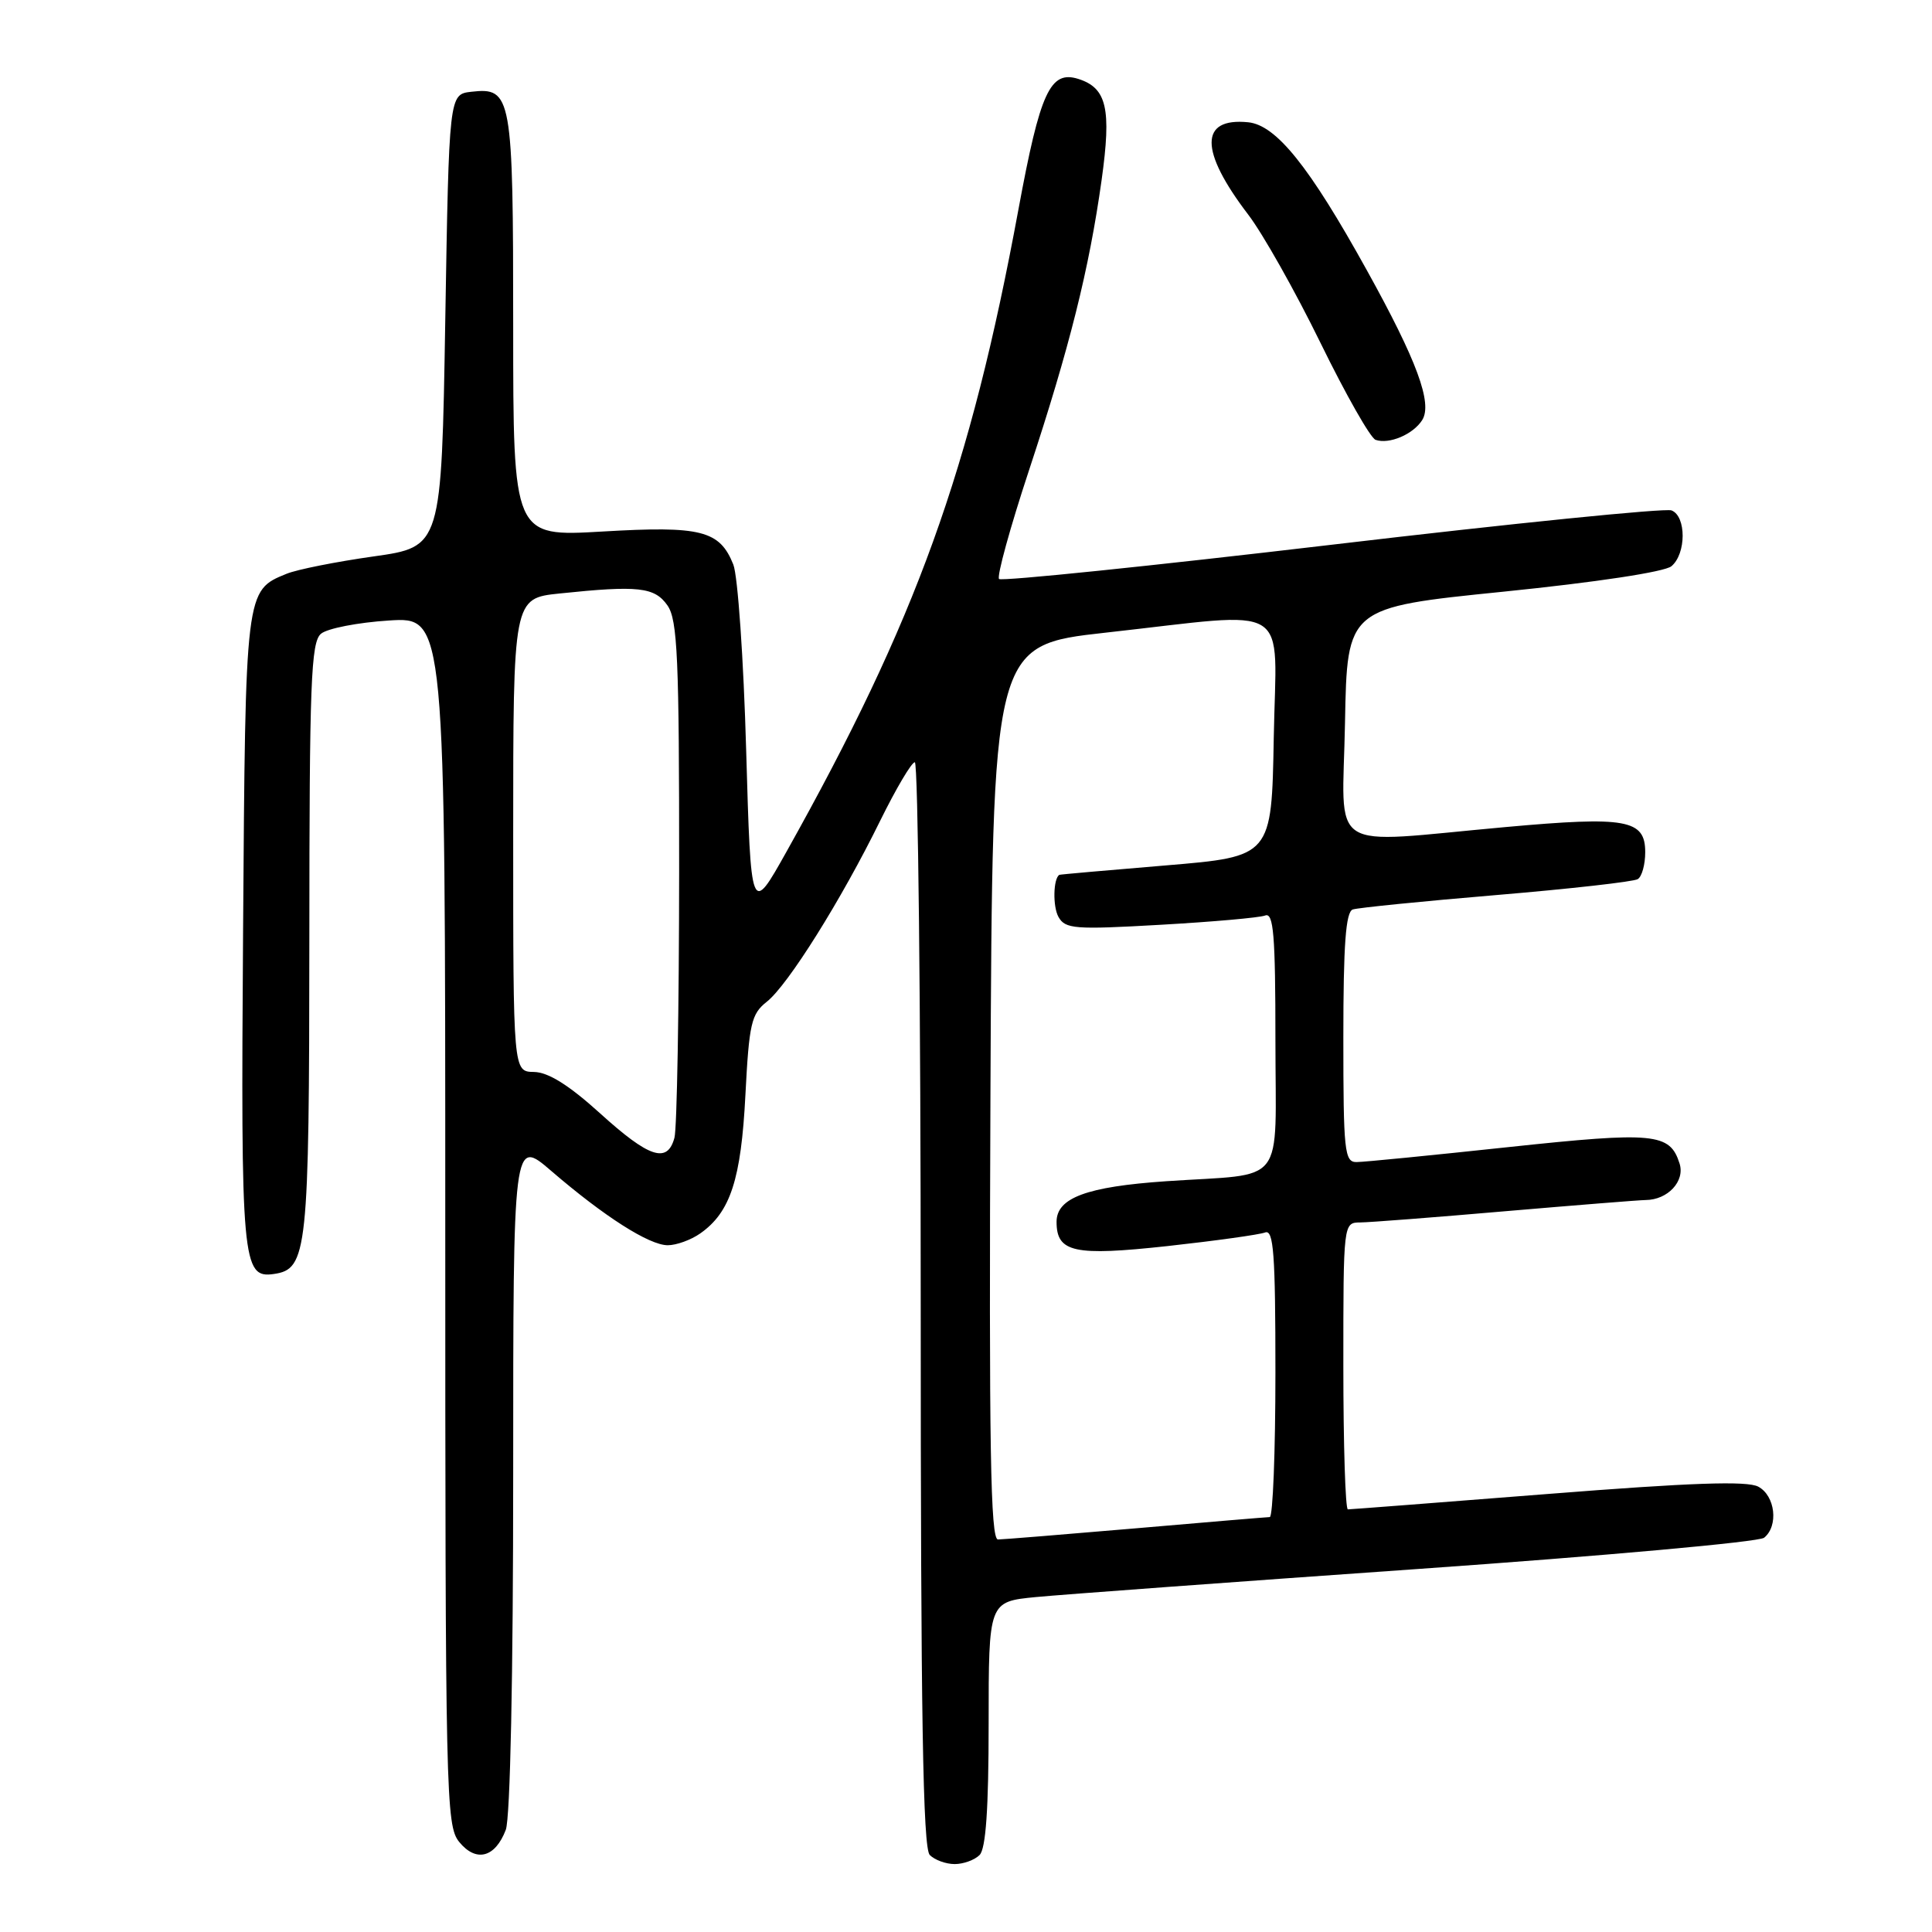 <?xml version="1.0" encoding="UTF-8" standalone="no"?>
<!DOCTYPE svg PUBLIC "-//W3C//DTD SVG 1.1//EN" "http://www.w3.org/Graphics/SVG/1.1/DTD/svg11.dtd" >
<svg xmlns="http://www.w3.org/2000/svg" xmlns:xlink="http://www.w3.org/1999/xlink" version="1.1" viewBox="0 0 256 256">
 <g >
 <path fill="currentColor"
d=" M 129.80 245.80 C 130.63 244.97 131.00 239.67 131.00 228.42 C 131.00 212.23 131.00 212.23 137.25 211.62 C 140.69 211.29 163.52 209.61 188.00 207.89 C 212.48 206.17 233.06 204.32 233.75 203.76 C 235.69 202.20 235.24 198.20 232.98 196.99 C 231.50 196.20 224.06 196.46 205.08 197.96 C 190.85 199.08 178.93 200.00 178.60 200.00 C 178.27 200.00 178.00 191.45 178.00 181.00 C 178.00 162.00 178.00 162.00 180.25 161.98 C 181.49 161.97 190.15 161.30 199.50 160.49 C 208.85 159.69 217.20 159.02 218.06 159.01 C 220.99 158.99 223.30 156.51 222.55 154.17 C 221.27 150.13 219.23 149.93 199.85 152.00 C 189.76 153.08 180.71 153.98 179.75 153.98 C 178.15 154.00 178.00 152.55 178.00 137.47 C 178.00 125.14 178.32 120.83 179.25 120.51 C 179.94 120.28 188.49 119.42 198.26 118.60 C 208.03 117.78 216.47 116.83 217.01 116.49 C 217.56 116.16 218.00 114.55 218.00 112.92 C 218.00 108.59 215.53 108.14 199.50 109.59 C 175.40 111.76 177.90 113.39 178.22 95.75 C 178.50 80.50 178.50 80.50 199.22 78.40 C 211.53 77.15 220.56 75.78 221.47 75.03 C 223.45 73.38 223.46 68.39 221.48 67.63 C 220.64 67.31 200.38 69.35 176.46 72.18 C 152.54 75.00 132.71 77.04 132.38 76.72 C 132.06 76.39 133.84 69.91 136.35 62.31 C 141.72 46.04 144.31 35.71 145.97 23.85 C 147.29 14.39 146.66 11.66 142.89 10.46 C 139.16 9.28 137.83 12.16 134.96 27.69 C 128.55 62.39 121.42 82.13 104.20 112.88 C 99.50 121.27 99.50 121.27 98.87 99.38 C 98.53 87.35 97.76 76.29 97.17 74.81 C 95.36 70.28 92.90 69.66 79.82 70.43 C 68.00 71.12 68.00 71.12 68.00 43.25 C 68.00 12.62 67.81 11.55 62.45 12.16 C 59.50 12.50 59.50 12.50 59.00 42.48 C 58.50 72.46 58.50 72.46 49.50 73.73 C 44.55 74.43 39.36 75.46 37.97 76.03 C 32.50 78.26 32.52 78.10 32.21 123.24 C 31.90 167.28 32.09 169.42 36.29 168.81 C 40.73 168.17 40.97 165.88 40.99 124.37 C 41.00 90.41 41.20 85.08 42.54 83.97 C 43.38 83.27 47.43 82.48 51.54 82.22 C 59.00 81.74 59.00 81.74 59.00 161.76 C 59.00 238.04 59.09 241.88 60.84 244.06 C 63.08 246.81 65.61 246.16 67.02 242.46 C 67.61 240.90 68.00 222.15 68.00 195.34 C 68.00 150.81 68.00 150.81 73.05 155.16 C 80.08 161.21 86.03 165.00 88.48 165.00 C 89.62 165.00 91.56 164.30 92.78 163.44 C 96.78 160.64 98.20 156.28 98.77 145.10 C 99.26 135.62 99.55 134.36 101.60 132.74 C 104.40 130.54 111.49 119.22 116.63 108.75 C 118.73 104.49 120.79 101.00 121.22 101.00 C 121.65 101.00 122.00 133.31 122.00 172.80 C 122.00 227.31 122.29 244.89 123.20 245.80 C 123.86 246.46 125.34 247.00 126.50 247.00 C 127.66 247.00 129.14 246.46 129.80 245.80 Z  M 188.45 55.66 C 189.84 53.44 187.75 47.78 181.12 35.82 C 173.49 22.03 169.10 16.57 165.38 16.20 C 158.93 15.56 158.93 19.97 165.39 28.43 C 167.32 30.95 171.63 38.60 174.97 45.43 C 178.31 52.26 181.59 58.04 182.27 58.28 C 184.07 58.91 187.25 57.56 188.45 55.66 Z  M 131.24 144.75 C 131.50 85.50 131.50 85.50 146.50 83.83 C 171.63 81.05 169.10 79.46 168.78 97.75 C 168.50 113.50 168.50 113.50 154.50 114.67 C 146.80 115.31 140.44 115.87 140.37 115.92 C 139.56 116.41 139.48 120.11 140.25 121.49 C 141.15 123.10 142.39 123.19 153.76 122.54 C 160.64 122.15 166.89 121.60 167.64 121.31 C 168.75 120.88 169.00 123.86 169.00 137.78 C 169.00 157.57 170.66 155.42 154.50 156.52 C 144.00 157.24 140.00 158.72 140.00 161.90 C 140.00 165.96 142.32 166.46 154.71 165.11 C 161.06 164.41 166.87 163.60 167.63 163.31 C 168.76 162.88 169.00 166.12 169.00 181.89 C 169.00 192.40 168.66 201.01 168.25 201.02 C 167.84 201.03 159.85 201.70 150.50 202.51 C 141.15 203.31 132.93 203.98 132.24 203.99 C 131.24 204.00 131.04 191.82 131.24 144.75 Z  M 79.50 147.51 C 75.37 143.77 72.64 142.07 70.75 142.04 C 68.00 142.00 68.00 142.00 68.00 110.64 C 68.00 79.28 68.00 79.28 74.15 78.64 C 84.58 77.55 86.74 77.79 88.44 80.22 C 89.78 82.13 90.00 87.18 89.99 115.47 C 89.98 133.64 89.70 149.51 89.37 150.75 C 88.44 154.22 86.03 153.43 79.50 147.51 Z "/>
</g>
</svg>